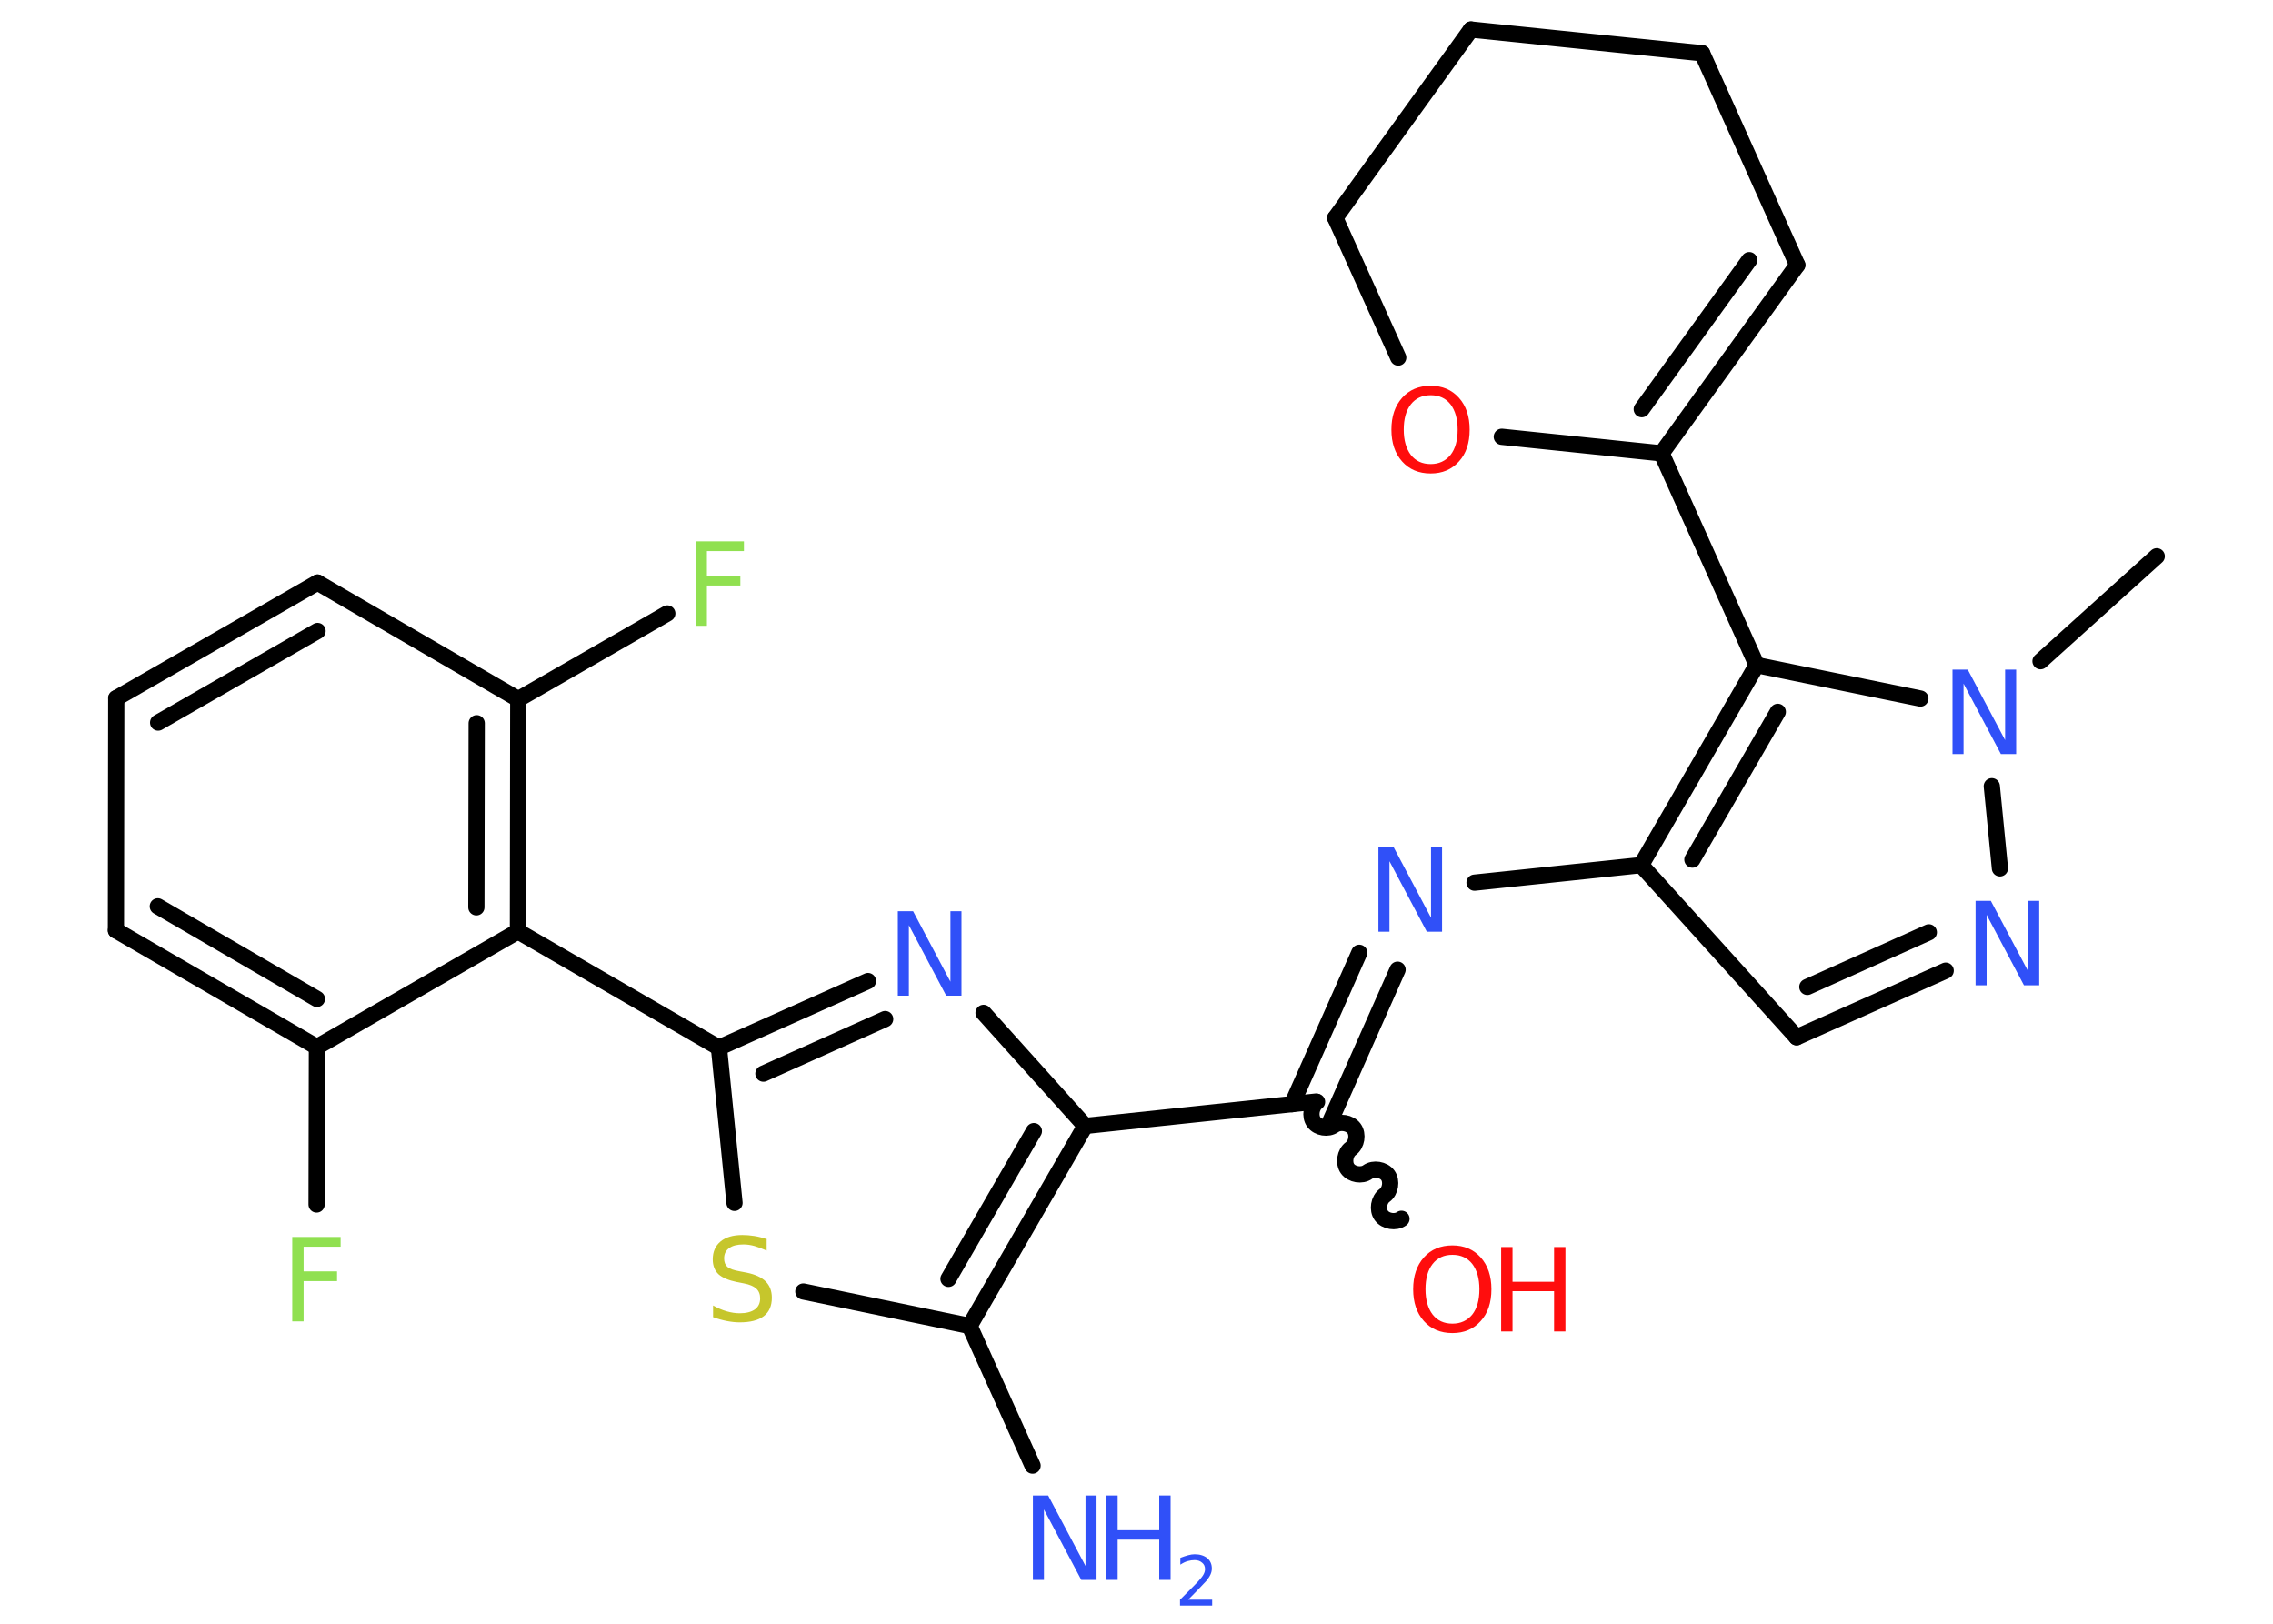 <?xml version='1.0' encoding='UTF-8'?>
<!DOCTYPE svg PUBLIC "-//W3C//DTD SVG 1.1//EN" "http://www.w3.org/Graphics/SVG/1.1/DTD/svg11.dtd">
<svg version='1.2' xmlns='http://www.w3.org/2000/svg' xmlns:xlink='http://www.w3.org/1999/xlink' width='70.0mm' height='50.0mm' viewBox='0 0 70.0 50.0'>
  <desc>Generated by the Chemistry Development Kit (http://github.com/cdk)</desc>
  <g stroke-linecap='round' stroke-linejoin='round' stroke='#000000' stroke-width='.5' fill='#3050F8'>
    <rect x='.0' y='.0' width='70.0' height='50.0' fill='#FFFFFF' stroke='none'/>
    <g id='mol1' class='mol'>
      <line id='mol1bnd1' class='bond' x1='66.42' y1='17.13' x2='62.84' y2='20.36'/>
      <line id='mol1bnd2' class='bond' x1='61.34' y1='24.21' x2='61.59' y2='26.74'/>
      <g id='mol1bnd3' class='bond'>
        <line x1='55.33' y1='31.94' x2='59.92' y2='29.89'/>
        <line x1='55.66' y1='30.39' x2='59.4' y2='28.71'/>
      </g>
      <line id='mol1bnd4' class='bond' x1='55.33' y1='31.94' x2='50.54' y2='26.64'/>
      <line id='mol1bnd5' class='bond' x1='50.54' y1='26.64' x2='45.41' y2='27.18'/>
      <g id='mol1bnd6' class='bond'>
        <line x1='43.04' y1='29.86' x2='40.97' y2='34.52'/>
        <line x1='41.86' y1='29.34' x2='39.79' y2='34.0'/>
      </g>
      <path id='mol1bnd7' class='bond' d='M43.16 37.53c-.18 .13 -.49 .08 -.62 -.1c-.13 -.18 -.08 -.49 .1 -.62c.18 -.13 .23 -.44 .1 -.62c-.13 -.18 -.44 -.23 -.62 -.1c-.18 .13 -.49 .08 -.62 -.1c-.13 -.18 -.08 -.49 .1 -.62c.18 -.13 .23 -.44 .1 -.62c-.13 -.18 -.44 -.23 -.62 -.1c-.18 .13 -.49 .08 -.62 -.1c-.13 -.18 -.08 -.49 .1 -.62' fill='none' stroke='#000000' stroke-width='.5'/>
      <line id='mol1bnd8' class='bond' x1='40.53' y1='33.92' x2='33.42' y2='34.67'/>
      <line id='mol1bnd9' class='bond' x1='33.42' y1='34.67' x2='30.29' y2='31.19'/>
      <g id='mol1bnd10' class='bond'>
        <line x1='26.73' y1='30.21' x2='22.14' y2='32.26'/>
        <line x1='27.26' y1='31.38' x2='23.51' y2='33.06'/>
      </g>
      <line id='mol1bnd11' class='bond' x1='22.14' y1='32.26' x2='15.95' y2='28.68'/>
      <g id='mol1bnd12' class='bond'>
        <line x1='15.95' y1='28.68' x2='15.96' y2='21.53'/>
        <line x1='14.67' y1='27.94' x2='14.68' y2='22.27'/>
      </g>
      <line id='mol1bnd13' class='bond' x1='15.96' y1='21.53' x2='20.55' y2='18.89'/>
      <line id='mol1bnd14' class='bond' x1='15.96' y1='21.53' x2='9.78' y2='17.94'/>
      <g id='mol1bnd15' class='bond'>
        <line x1='9.78' y1='17.94' x2='3.58' y2='21.5'/>
        <line x1='9.78' y1='19.43' x2='4.87' y2='22.25'/>
      </g>
      <line id='mol1bnd16' class='bond' x1='3.58' y1='21.5' x2='3.57' y2='28.65'/>
      <g id='mol1bnd17' class='bond'>
        <line x1='3.57' y1='28.65' x2='9.76' y2='32.24'/>
        <line x1='4.86' y1='27.91' x2='9.76' y2='30.76'/>
      </g>
      <line id='mol1bnd18' class='bond' x1='15.95' y1='28.68' x2='9.76' y2='32.24'/>
      <line id='mol1bnd19' class='bond' x1='9.76' y1='32.24' x2='9.75' y2='37.09'/>
      <line id='mol1bnd20' class='bond' x1='22.14' y1='32.26' x2='22.62' y2='37.04'/>
      <line id='mol1bnd21' class='bond' x1='24.74' y1='39.77' x2='29.86' y2='40.83'/>
      <g id='mol1bnd22' class='bond'>
        <line x1='29.86' y1='40.83' x2='33.42' y2='34.67'/>
        <line x1='29.21' y1='39.38' x2='31.84' y2='34.83'/>
      </g>
      <line id='mol1bnd23' class='bond' x1='29.86' y1='40.83' x2='31.8' y2='45.13'/>
      <g id='mol1bnd24' class='bond'>
        <line x1='54.1' y1='20.48' x2='50.54' y2='26.64'/>
        <line x1='54.75' y1='21.92' x2='52.12' y2='26.47'/>
      </g>
      <line id='mol1bnd25' class='bond' x1='59.14' y1='21.51' x2='54.1' y2='20.48'/>
      <line id='mol1bnd26' class='bond' x1='54.1' y1='20.48' x2='51.17' y2='13.96'/>
      <g id='mol1bnd27' class='bond'>
        <line x1='51.17' y1='13.96' x2='55.35' y2='8.16'/>
        <line x1='50.56' y1='12.6' x2='53.87' y2='8.01'/>
      </g>
      <line id='mol1bnd28' class='bond' x1='55.35' y1='8.16' x2='52.42' y2='1.64'/>
      <line id='mol1bnd29' class='bond' x1='52.42' y1='1.64' x2='45.3' y2='.91'/>
      <line id='mol1bnd30' class='bond' x1='45.3' y1='.91' x2='41.12' y2='6.71'/>
      <line id='mol1bnd31' class='bond' x1='41.12' y1='6.71' x2='43.06' y2='11.01'/>
      <line id='mol1bnd32' class='bond' x1='51.17' y1='13.96' x2='46.25' y2='13.45'/>
      <path id='mol1atm2' class='atom' d='M60.13 20.62h.47l1.15 2.17v-2.17h.34v2.6h-.47l-1.15 -2.17v2.17h-.34v-2.6z' stroke='none'/>
      <path id='mol1atm3' class='atom' d='M60.84 27.74h.47l1.15 2.17v-2.17h.34v2.6h-.47l-1.15 -2.17v2.17h-.34v-2.6z' stroke='none'/>
      <path id='mol1atm6' class='atom' d='M42.45 26.09h.47l1.15 2.17v-2.17h.34v2.6h-.47l-1.15 -2.17v2.17h-.34v-2.6z' stroke='none'/>
      <g id='mol1atm8' class='atom'>
        <path d='M44.73 38.64q-.39 .0 -.61 .28q-.22 .28 -.22 .78q.0 .49 .22 .78q.22 .28 .61 .28q.38 .0 .61 -.28q.22 -.28 .22 -.78q.0 -.49 -.22 -.78q-.22 -.28 -.61 -.28zM44.73 38.35q.54 .0 .87 .37q.33 .37 .33 .98q.0 .62 -.33 .98q-.33 .37 -.87 .37q-.55 .0 -.88 -.37q-.33 -.37 -.33 -.98q.0 -.61 .33 -.98q.33 -.37 .88 -.37z' stroke='none' fill='#FF0D0D'/>
        <path d='M46.23 38.4h.35v1.07h1.28v-1.07h.35v2.6h-.35v-1.24h-1.28v1.24h-.35v-2.6z' stroke='none' fill='#FF0D0D'/>
      </g>
      <path id='mol1atm10' class='atom' d='M27.65 28.06h.47l1.15 2.17v-2.17h.34v2.6h-.47l-1.15 -2.17v2.17h-.34v-2.6z' stroke='none'/>
      <path id='mol1atm14' class='atom' d='M21.42 16.67h1.49v.3h-1.14v.76h1.03v.3h-1.03v1.24h-.35v-2.6z' stroke='none' fill='#90E050'/>
      <path id='mol1atm19' class='atom' d='M9.0 38.09h1.49v.3h-1.14v.76h1.03v.3h-1.03v1.24h-.35v-2.6z' stroke='none' fill='#90E050'/>
      <path id='mol1atm20' class='atom' d='M23.61 38.17v.34q-.2 -.09 -.37 -.14q-.18 -.05 -.34 -.05q-.29 .0 -.44 .11q-.16 .11 -.16 .32q.0 .17 .1 .26q.1 .09 .39 .14l.21 .04q.39 .08 .58 .27q.19 .19 .19 .5q.0 .38 -.25 .57q-.25 .19 -.74 .19q-.18 .0 -.39 -.04q-.21 -.04 -.43 -.12v-.36q.21 .12 .42 .18q.21 .06 .4 .06q.3 .0 .47 -.12q.16 -.12 .16 -.34q.0 -.19 -.12 -.3q-.12 -.11 -.38 -.16l-.21 -.04q-.39 -.08 -.57 -.24q-.18 -.17 -.18 -.46q.0 -.35 .24 -.55q.24 -.2 .67 -.2q.18 .0 .37 .03q.19 .03 .39 .1z' stroke='none' fill='#C6C62C'/>
      <g id='mol1atm22' class='atom'>
        <path d='M31.81 46.05h.47l1.15 2.17v-2.17h.34v2.6h-.47l-1.15 -2.17v2.17h-.34v-2.6z' stroke='none'/>
        <path d='M34.07 46.05h.35v1.07h1.28v-1.07h.35v2.6h-.35v-1.24h-1.28v1.24h-.35v-2.6z' stroke='none'/>
        <path d='M36.6 49.26h.73v.18h-.99v-.18q.12 -.12 .33 -.33q.21 -.21 .26 -.27q.1 -.11 .14 -.19q.04 -.08 .04 -.15q.0 -.13 -.09 -.2q-.09 -.08 -.23 -.08q-.1 .0 -.21 .03q-.11 .03 -.23 .11v-.21q.13 -.05 .24 -.08q.11 -.03 .2 -.03q.24 .0 .39 .12q.14 .12 .14 .32q.0 .09 -.04 .18q-.04 .09 -.13 .2q-.03 .03 -.17 .18q-.14 .15 -.39 .4z' stroke='none'/>
      </g>
      <path id='mol1atm29' class='atom' d='M44.06 12.17q-.39 .0 -.61 .28q-.22 .28 -.22 .78q.0 .49 .22 .78q.22 .28 .61 .28q.38 .0 .61 -.28q.22 -.28 .22 -.78q.0 -.49 -.22 -.78q-.22 -.28 -.61 -.28zM44.06 11.88q.54 .0 .87 .37q.33 .37 .33 .98q.0 .62 -.33 .98q-.33 .37 -.87 .37q-.55 .0 -.88 -.37q-.33 -.37 -.33 -.98q.0 -.61 .33 -.98q.33 -.37 .88 -.37z' stroke='none' fill='#FF0D0D'/>
    </g>
  </g>
</svg>
